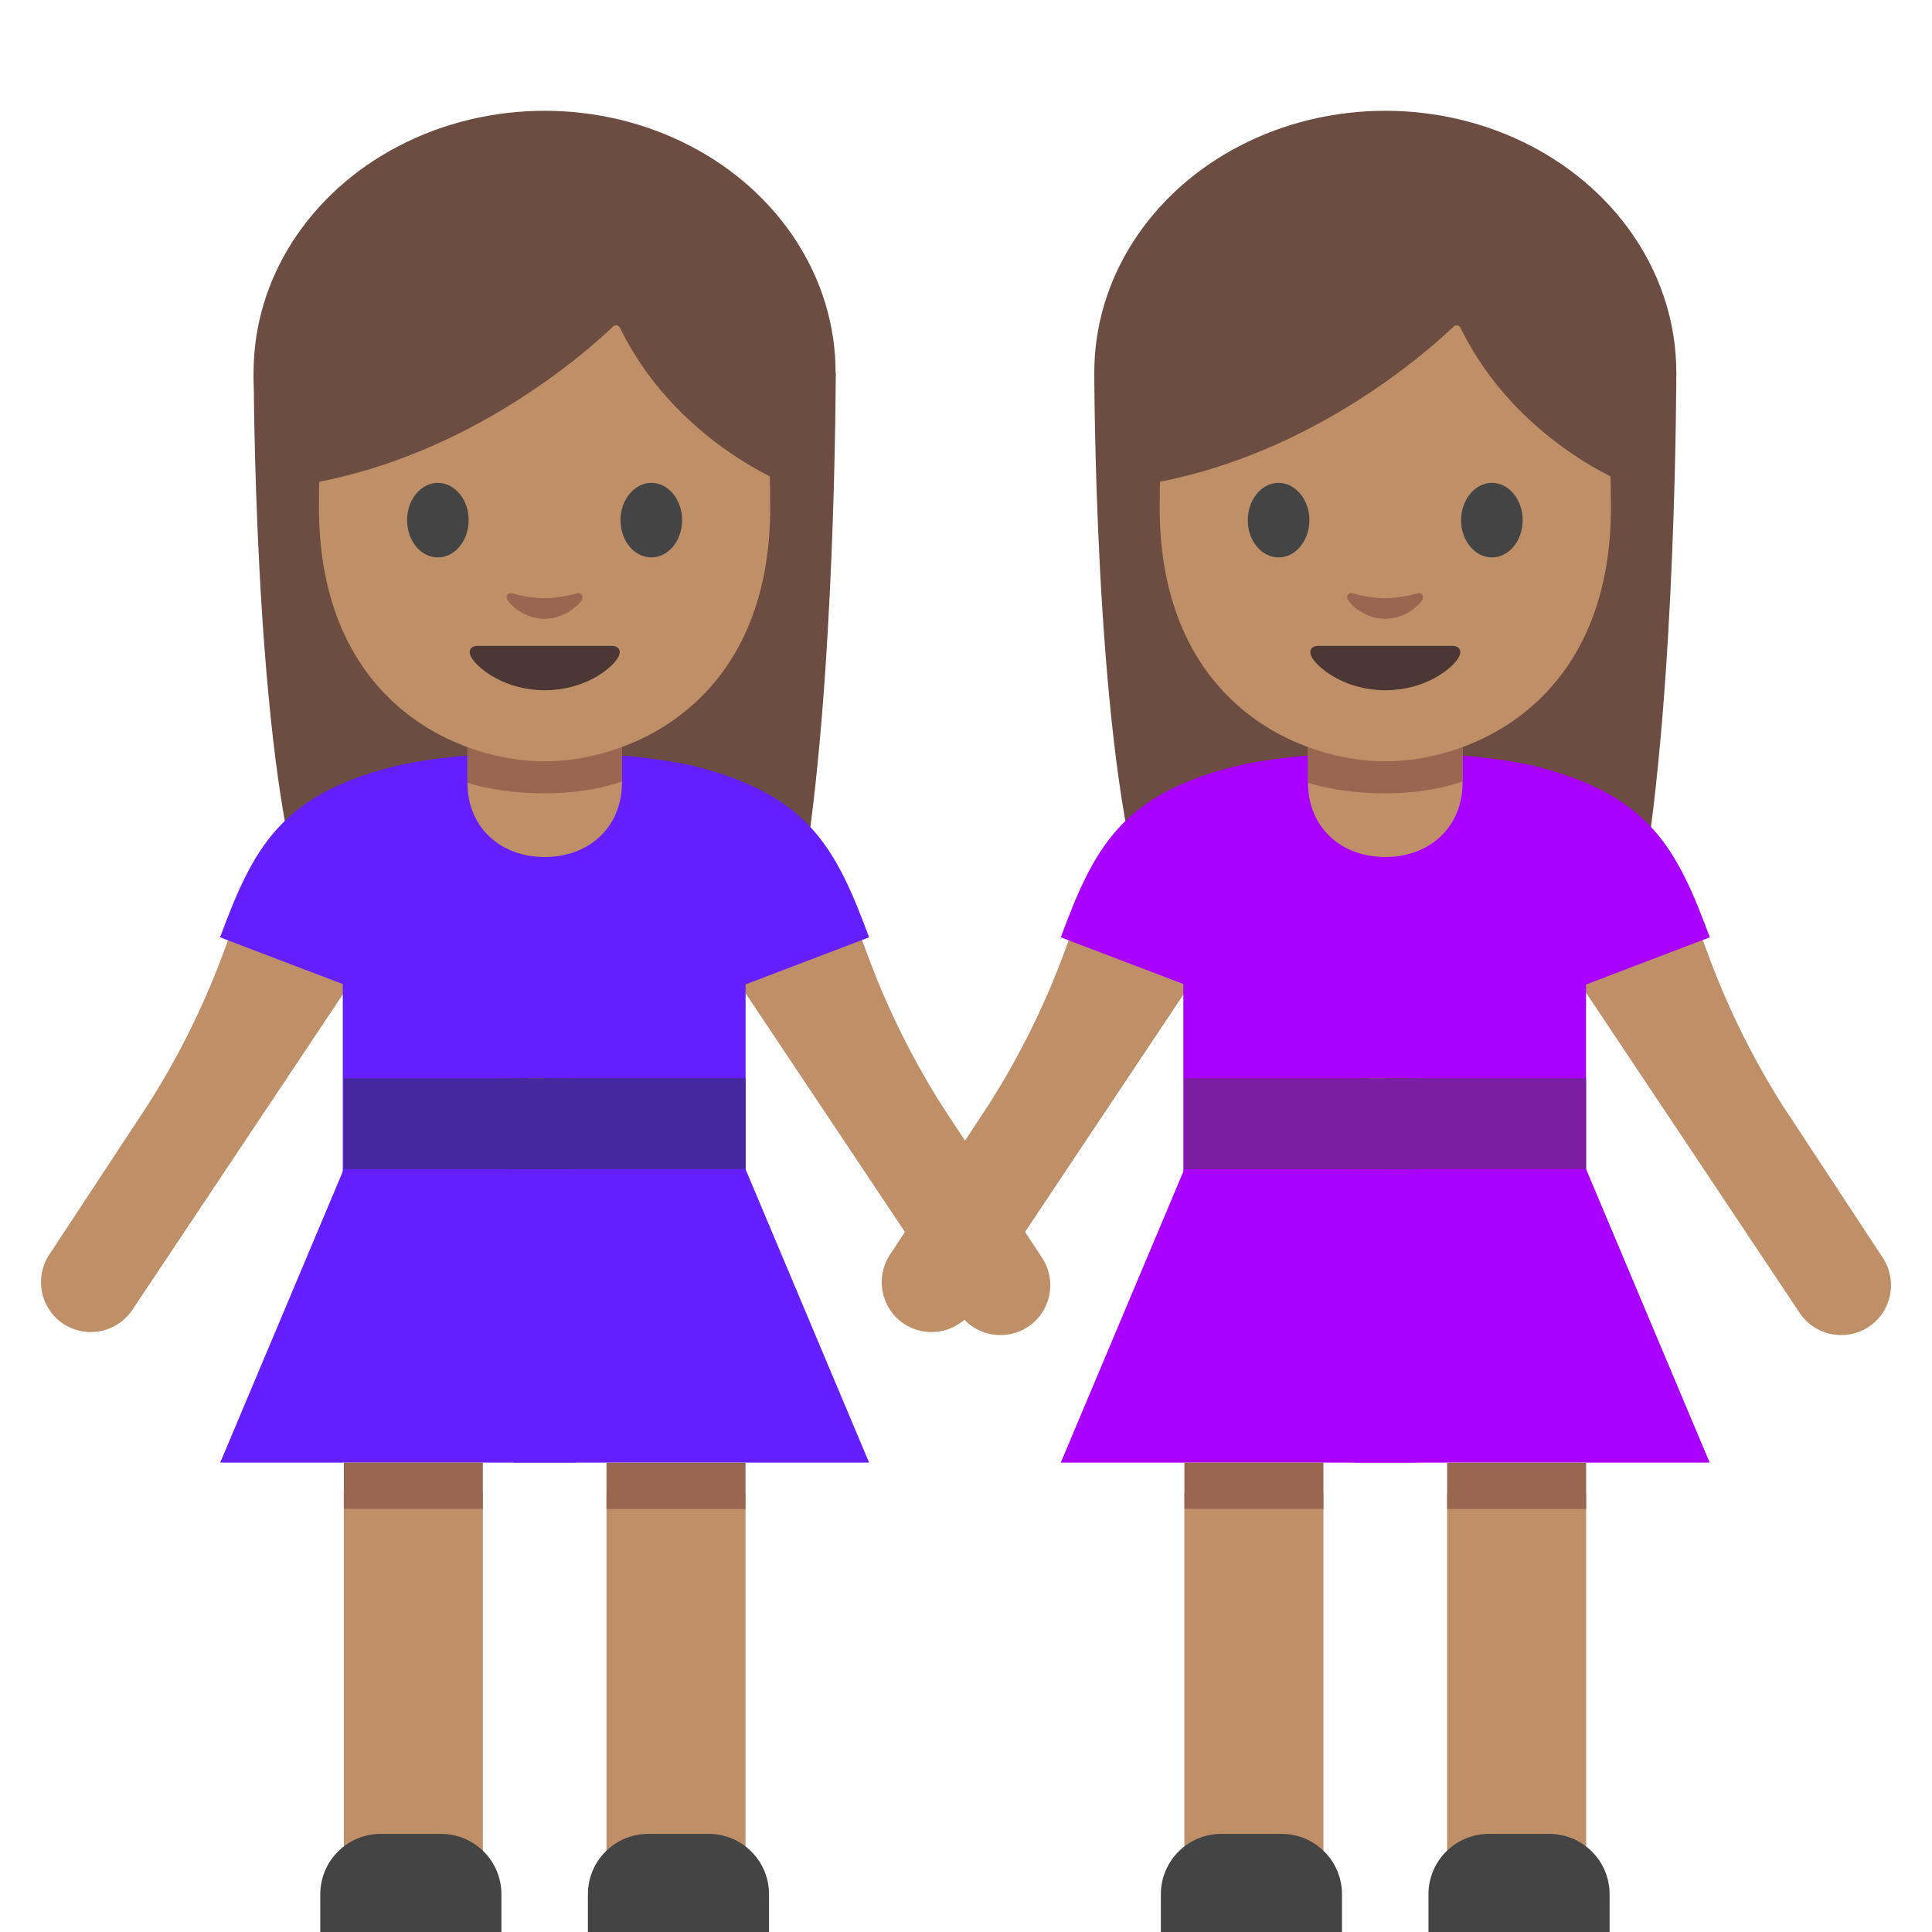 <svg xmlns="http://www.w3.org/2000/svg" viewBox="0 0 128 128"><path fill="#6d4c41" d="M16.81 24.67s0 23.19 2.99 33.97c1.47 5.31 3.31 8.66 7.72 5.35l17.1-.17c4.4 3.36 7.56.14 8.51-5.32 2.24-12.88 2.24-33.83 2.24-33.83H16.81z"/><ellipse cx="36.08" cy="24.67" fill="#6d4c41" rx="19.28" ry="17.33"/><path fill="#bf8f68" d="m56.87 61.64.66 1.76c1.29 3.47 2.94 6.8 4.93 9.93l6.58 10c.93 1.42.64 3.32-.68 4.39a3.31 3.31 0 0 1-4.83-.74L47.77 63.37l-.32-4.08 9.42 2.35zm-41.44-.2-.66 1.76c-1.29 3.47-2.94 6.8-4.93 9.93l-6.58 10c-.93 1.42-.64 3.32.68 4.39a3.31 3.31 0 0 0 4.83-.74l15.75-23.61.32-4.08-9.41 2.35z"/><path fill="#651fff" d="M36.08 49.82c-3.5-.01-7.9.4-10.24 1.02-7.29 1.94-9.08 5.37-11.26 11.26l21.5 8.19V49.82z"/><path fill="#651fff" d="M32.82 55.66h5.31v15.77h-5.31z"/><path fill="#651fff" d="M22.71 61.97h12.28v17.4H22.71z"/><path fill="#651fff" d="M22.78 77.45 14.59 96.9h21.49V77.45z"/><path fill="#bf8f68" d="M22.78 98.95h9.21v28.66h-9.21z"/><path fill="#99674f" d="M22.78 96.9h9.21v3.07h-9.21z"/><path fill="#444" d="M33.22 128h-12v-2.5c0-2.21 1.79-4 4-4h4c2.21 0 4 1.79 4 4v2.5z"/><path fill="#651fff" d="M36.08 49.82c3.5-.01 7.9.4 10.24 1.02 7.29 1.94 9.08 5.37 11.26 11.26l-21.5 8.19V49.82z"/><path fill="#651fff" d="M49.397 79.378h-13.31v-17.4h13.31z"/><path fill="#651fff" d="m49.39 77.45 8.19 19.45h-21.5V77.45z"/><path fill="#bf8f68" d="M49.392 127.613h-9.21v-28.66h9.21z"/><path fill="#99674f" d="M49.392 99.977h-9.21v-3.07h9.21z"/><path fill="#444" d="M38.95 128h12v-2.5c0-2.21-1.79-4-4-4h-4c-2.21 0-4 1.79-4 4v2.5z"/><path fill="#bf8f68" d="M36.09 56.78c-2.94 0-5.12-1.97-5.12-4.91v-5.12H41.2v5.12c0 2.93-2.17 4.91-5.11 4.91z"/><path fill="#99674f" d="M41.2 51.77s-1.95.79-5.11.79-5.12-.7-5.12-.7v-5.02c0-1.34.89-2.8 2.23-2.8h5.79c1.34 0 2.22 1.36 2.22 2.7v5.03z"/><path fill="#651fff" d="M34.04 76.43h4.09V96.9h-4.09z"/><g fill="#4527a0"><path d="M22.78 71.44h13.31v6.02H22.78z"/><path d="M49.397 77.451h-13.31v-6.02h13.31z"/><path d="M34.04 71.44h4.09v6.02h-4.09z"/></g><path fill="#bf8f68" d="M36.08 11.51c-11.85 0-14.95 9.19-14.95 22.09 0 12.91 9.19 16.84 14.95 16.84S51.03 46.5 51.03 33.6c.01-12.9-3.09-22.09-14.95-22.09z"/><path fill="#6d4c41" d="M40.61 21.64c-1.58 1.51-9.4 8.57-20.19 10.41V17.59s4.66-9.24 15.83-9.24 15.83 9.47 15.83 9.47v14.23s-7.32-2.81-11-10.32a.291.291 0 0 0-.47-.09z"/><path fill="#444" d="M31.05 34.46c0 1.36-.91 2.47-2.04 2.47s-2.04-1.1-2.04-2.47.92-2.47 2.04-2.47c1.13.01 2.04 1.11 2.04 2.47m10.06 0c0 1.36.91 2.47 2.04 2.47s2.04-1.1 2.04-2.47-.92-2.47-2.04-2.47c-1.12.01-2.04 1.11-2.04 2.47"/><path fill="#4c3734" d="M40.51 42.79h-8.84c-.51 0-.72.34-.39.85.47.71 2.21 2.09 4.81 2.09 2.6 0 4.34-1.37 4.81-2.09.33-.51.11-.85-.39-.85z"/><path fill="#99674f" d="M38.22 39.31c-.75.21-1.53.32-2.14.32s-1.38-.1-2.14-.32c-.32-.09-.45.21-.33.42.24.42 1.2 1.27 2.47 1.27 1.27 0 2.23-.85 2.47-1.27.12-.21-.01-.51-.33-.42z"/><path fill="#6d4c41" d="M72.5 24.67s0 23.19 2.99 33.97c1.47 5.31 3.31 8.66 7.72 5.35l17.1-.17c4.4 3.36 7.56.14 8.51-5.32 2.24-12.88 2.24-33.83 2.24-33.83H72.5z"/><ellipse cx="91.78" cy="24.67" fill="#6d4c41" rx="19.28" ry="17.33"/><path fill="#bf8f68" d="m112.57 61.64.66 1.76c1.29 3.47 2.94 6.8 4.93 9.93l6.58 10c.93 1.42.64 3.32-.68 4.39a3.31 3.31 0 0 1-4.83-.74l-15.75-23.61-.32-4.08 9.41 2.35zm-41.44-.2-.66 1.76c-1.29 3.47-2.94 6.8-4.93 9.93l-6.58 10c-.93 1.42-.64 3.32.68 4.39a3.31 3.31 0 0 0 4.83-.74l15.75-23.61.32-4.08-9.41 2.35z"/><path fill="#a0f" d="M91.78 49.82c-3.5-.01-7.9.4-10.24 1.02-7.29 1.94-9.08 5.37-11.26 11.26l21.5 8.19V49.82z"/><path fill="#a0f" d="M88.51 55.66h5.31v15.77h-5.31z"/><path fill="#a0f" d="M78.4 61.97h12.28v17.4H78.4z"/><path fill="#a0f" d="M78.47 77.45 70.28 96.9h21.5V77.45z"/><path fill="#bf8f68" d="M78.47 98.95h9.21v28.66h-9.21z"/><path fill="#99674f" d="M78.47 96.9h9.21v3.07h-9.21z"/><path fill="#444" d="M88.91 128h-12v-2.5c0-2.21 1.79-4 4-4h4c2.21 0 4 1.79 4 4v2.5z"/><path fill="#a0f" d="M91.78 49.82c3.5-.01 7.9.4 10.24 1.02 7.29 1.94 9.08 5.37 11.26 11.26l-21.5 8.19V49.82z"/><path fill="#a0f" d="M105.08 79.378H91.77v-17.4h13.31z"/><path fill="#a0f" d="m105.08 77.45 8.19 19.45H91.78V77.45z"/><path fill="#bf8f68" d="M105.085 127.613h-9.21v-28.66h9.21z"/><path fill="#99674f" d="M105.085 99.977h-9.21v-3.07h9.21z"/><path fill="#444" d="M94.64 128h12v-2.5c0-2.21-1.79-4-4-4h-4c-2.21 0-4 1.79-4 4v2.5z"/><path fill="#bf8f68" d="M91.78 56.78c-2.94 0-5.12-1.97-5.12-4.91v-5.12H96.9v5.12c-.01 2.93-2.18 4.91-5.12 4.91z"/><path fill="#99674f" d="M96.89 51.77s-1.95.79-5.11.79-5.12-.7-5.12-.7v-5.02c0-1.34.89-2.8 2.23-2.8h5.79c1.34 0 2.22 1.36 2.22 2.7v5.03z"/><path fill="#a0f" d="M89.73 76.43h4.09V96.9h-4.09z"/><g fill="#7b1fa2"><path d="M78.47 71.44h13.31v6.02H78.47z"/><path d="M105.08 77.451H91.77v-6.02h13.31z"/><path d="M89.73 71.44h4.09v6.02h-4.09z"/></g><path fill="#bf8f68" d="M91.78 11.51c-11.85 0-14.95 9.19-14.95 22.09 0 12.91 9.19 16.84 14.95 16.84s14.95-3.94 14.95-16.84-3.1-22.09-14.95-22.09z"/><path fill="#6d4c41" d="M96.3 21.64c-1.58 1.51-9.4 8.57-20.19 10.41V17.59s4.66-9.24 15.83-9.24 15.83 9.47 15.83 9.47v14.23s-7.32-2.81-11-10.32a.291.291 0 0 0-.47-.09z"/><path fill="#444" d="M86.75 34.46c0 1.36-.91 2.47-2.04 2.47s-2.04-1.1-2.04-2.47.92-2.47 2.04-2.47c1.12.01 2.04 1.11 2.04 2.47m10.05 0c0 1.36.91 2.47 2.04 2.47s2.04-1.1 2.04-2.47-.92-2.47-2.04-2.47c-1.12.01-2.04 1.11-2.04 2.47"/><path fill="#4c3734" d="M96.2 42.79h-8.84c-.51 0-.72.34-.39.85.47.71 2.21 2.09 4.81 2.09 2.6 0 4.34-1.37 4.81-2.09.33-.51.11-.85-.39-.85z"/><path fill="#99674f" d="M93.91 39.31c-.75.21-1.53.32-2.14.32s-1.38-.1-2.14-.32c-.32-.09-.45.21-.33.42.24.42 1.2 1.27 2.47 1.27 1.27 0 2.23-.85 2.47-1.27.12-.21-.01-.51-.33-.42z"/></svg>